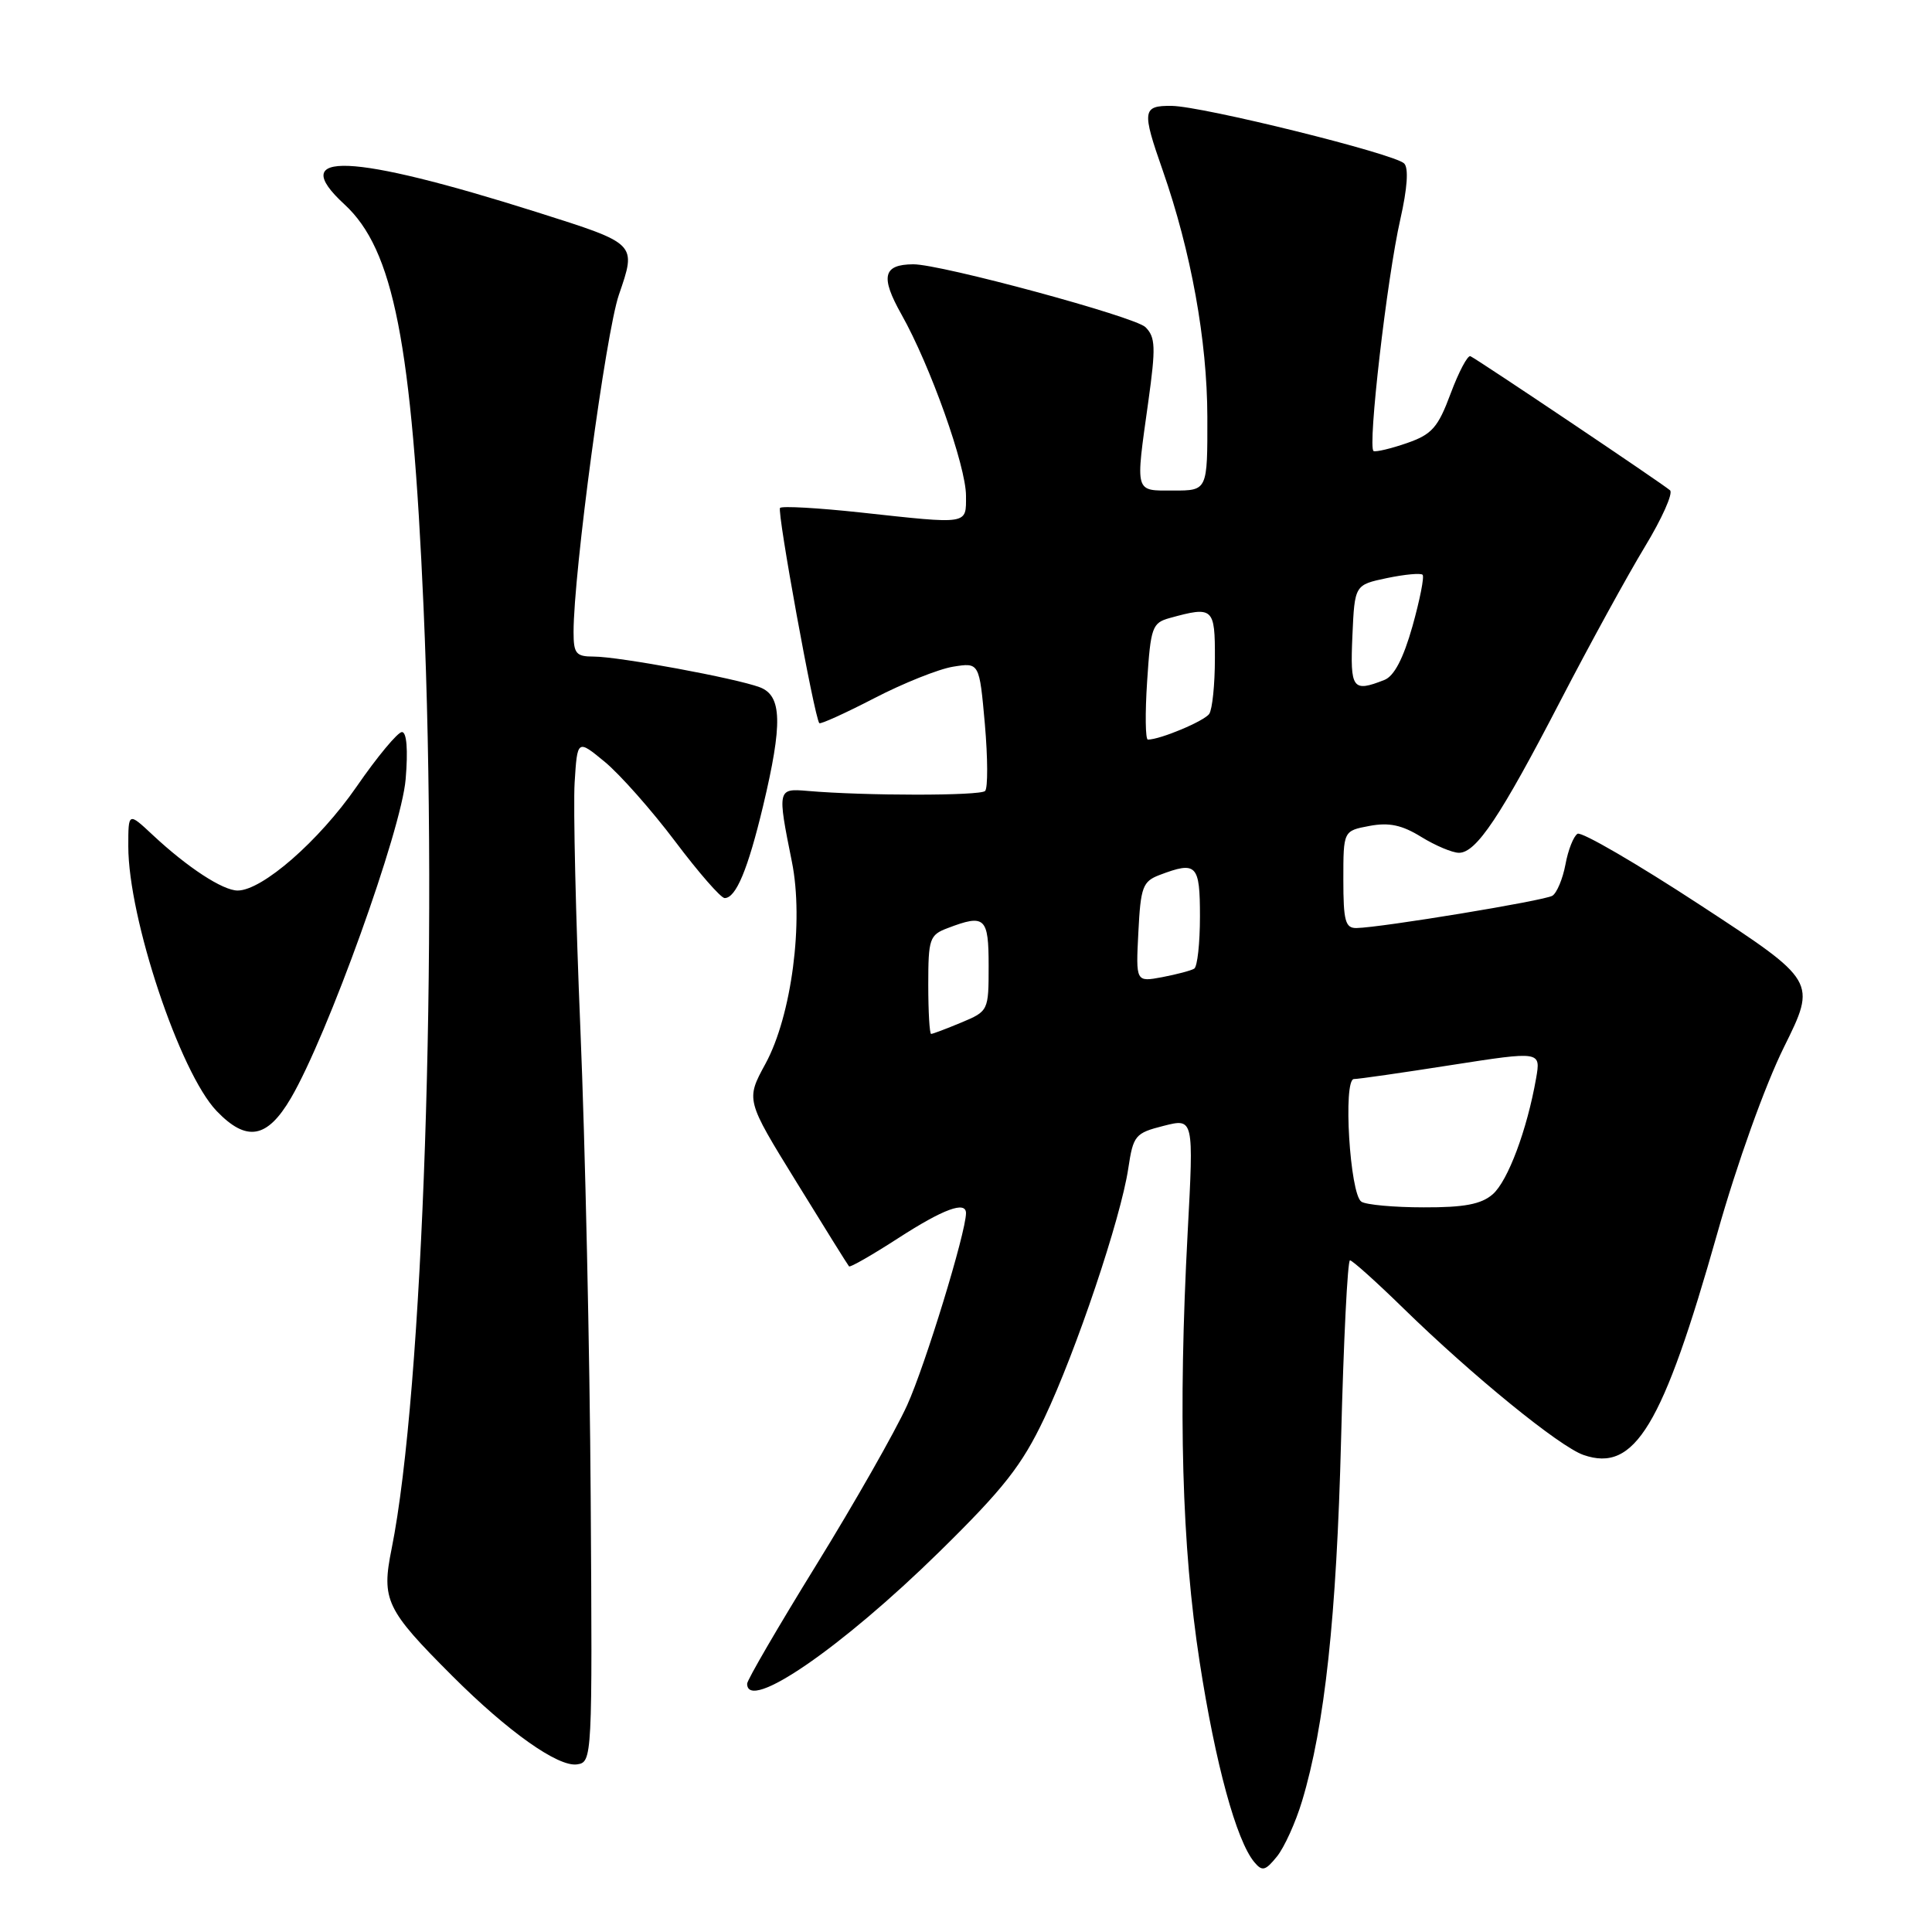<?xml version="1.0" encoding="UTF-8" standalone="no"?>
<!DOCTYPE svg PUBLIC "-//W3C//DTD SVG 1.1//EN" "http://www.w3.org/Graphics/SVG/1.1/DTD/svg11.dtd" >
<svg xmlns="http://www.w3.org/2000/svg" xmlns:xlink="http://www.w3.org/1999/xlink" version="1.1" viewBox="0 0 256 256">
 <g >
 <path fill="currentColor"
d=" M 172.53 238.65 C 175.54 228.66 177.10 214.24 177.70 190.75 C 178.03 177.69 178.56 167.00 178.88 167.00 C 179.19 167.00 182.39 169.87 185.97 173.37 C 195.12 182.30 206.63 191.68 209.82 192.79 C 216.61 195.15 220.30 189.05 227.56 163.39 C 230.15 154.21 233.88 143.81 236.38 138.76 C 240.71 130.02 240.71 130.02 225.34 119.96 C 216.89 114.43 209.55 110.16 209.03 110.48 C 208.50 110.81 207.78 112.63 207.43 114.55 C 207.07 116.46 206.29 118.32 205.70 118.69 C 204.63 119.35 183.07 122.90 179.75 122.97 C 178.26 123.00 178.00 122.04 178.00 116.55 C 178.00 110.09 178.00 110.09 181.46 109.44 C 184.06 108.95 185.78 109.32 188.33 110.90 C 190.20 112.05 192.45 113.00 193.32 113.00 C 195.61 113.00 198.80 108.23 206.75 92.89 C 210.63 85.40 215.67 76.22 217.94 72.47 C 220.21 68.73 221.72 65.36 221.29 64.97 C 220.37 64.14 195.82 47.65 194.84 47.20 C 194.48 47.03 193.30 49.25 192.22 52.14 C 190.54 56.66 189.74 57.56 186.43 58.71 C 184.33 59.44 182.33 59.91 182.01 59.77 C 181.18 59.39 183.78 36.84 185.55 29.06 C 186.48 24.95 186.67 22.27 186.06 21.66 C 184.77 20.37 159.33 14.07 155.25 14.03 C 151.37 13.99 151.28 14.64 154.07 22.59 C 157.82 33.33 159.96 45.11 159.98 55.25 C 160.00 65.00 160.00 65.00 155.50 65.00 C 150.29 65.00 150.44 65.51 152.16 53.19 C 153.16 46.01 153.11 44.68 151.78 43.35 C 150.40 41.97 124.62 34.99 121.00 35.02 C 117.01 35.05 116.63 36.65 119.44 41.65 C 123.27 48.44 128.00 61.75 128.00 65.69 C 128.00 69.56 128.50 69.48 113.97 67.90 C 108.41 67.30 103.64 67.03 103.36 67.30 C 102.93 67.74 107.89 94.96 108.56 95.82 C 108.70 96.00 111.97 94.52 115.82 92.53 C 119.67 90.53 124.38 88.65 126.29 88.34 C 129.77 87.78 129.77 87.78 130.50 95.95 C 130.89 100.44 130.91 104.43 130.53 104.81 C 129.87 105.46 114.63 105.46 107.00 104.80 C 103.02 104.46 102.99 104.56 104.93 114.19 C 106.53 122.11 104.89 134.59 101.43 140.95 C 98.82 145.74 98.82 145.74 105.53 156.62 C 109.21 162.60 112.35 167.64 112.50 167.80 C 112.65 167.97 115.59 166.28 119.04 164.05 C 125.00 160.20 128.00 159.09 128.00 160.75 C 127.99 163.32 122.59 180.94 120.20 186.20 C 118.63 189.66 113.21 199.18 108.17 207.35 C 103.13 215.52 99.00 222.61 99.00 223.10 C 99.00 226.94 111.49 218.36 124.49 205.60 C 132.99 197.25 135.40 194.19 138.37 187.93 C 142.59 179.04 148.51 161.45 149.50 154.84 C 150.16 150.44 150.41 150.14 154.19 149.18 C 158.18 148.17 158.18 148.17 157.37 163.33 C 156.10 187.20 156.60 204.94 158.96 220.22 C 161.05 233.73 163.82 243.88 166.20 246.74 C 167.25 248.00 167.66 247.90 169.20 246.00 C 170.18 244.79 171.68 241.48 172.53 238.65 Z  M 78.27 198.50 C 78.15 179.25 77.53 151.35 76.91 136.50 C 76.29 121.65 75.95 106.90 76.14 103.72 C 76.50 97.95 76.50 97.95 80.16 100.97 C 82.17 102.64 86.36 107.37 89.47 111.50 C 92.57 115.62 95.52 119.00 96.02 119.00 C 97.52 119.00 99.10 115.20 101.11 106.81 C 103.72 95.86 103.62 92.19 100.69 91.07 C 97.55 89.88 81.99 87.00 78.67 87.00 C 76.32 87.00 76.00 86.61 76.00 83.75 C 76.00 75.89 80.27 44.15 82.00 39.08 C 84.35 32.22 84.47 32.34 71.20 28.13 C 46.42 20.29 37.87 19.93 45.64 27.08 C 52.15 33.07 54.58 45.42 56.12 80.41 C 58.08 125.06 56.07 184.45 51.89 205.23 C 50.52 212.01 51.13 213.27 59.93 222.07 C 67.31 229.45 73.94 234.15 76.46 233.79 C 78.47 233.50 78.50 233.06 78.27 198.50 Z  M 38.55 145.50 C 43.39 137.24 53.19 110.01 53.75 103.25 C 54.08 99.36 53.89 97.00 53.26 97.00 C 52.71 97.00 49.99 100.26 47.24 104.25 C 42.28 111.42 34.75 118.00 31.49 118.00 C 29.52 118.00 24.84 114.94 20.25 110.65 C 17.00 107.61 17.00 107.61 17.00 112.14 C 17.00 121.66 23.83 142.12 28.70 147.21 C 32.67 151.35 35.40 150.88 38.55 145.50 Z  M 180.39 159.23 C 178.86 158.23 177.94 143.01 179.40 142.98 C 180.01 142.98 185.83 142.14 192.34 141.12 C 204.17 139.28 204.17 139.28 203.54 142.89 C 202.34 149.72 199.80 156.50 197.79 158.25 C 196.27 159.57 194.02 160.00 188.64 159.98 C 184.71 159.98 181.00 159.64 180.39 159.23 Z  M 123.00 130.48 C 123.00 124.39 123.17 123.88 125.57 122.98 C 130.52 121.09 131.00 121.54 131.00 127.99 C 131.00 133.92 130.97 133.99 127.38 135.49 C 125.39 136.32 123.59 137.00 123.38 137.00 C 123.17 137.00 123.00 134.06 123.00 130.48 Z  M 150.84 123.51 C 151.14 117.52 151.42 116.79 153.65 115.94 C 158.56 114.08 159.00 114.53 159.00 121.44 C 159.00 124.98 158.66 128.09 158.24 128.35 C 157.83 128.61 155.91 129.11 153.99 129.48 C 150.50 130.13 150.50 130.13 150.84 123.51 Z  M 152.00 90.29 C 152.47 83.11 152.67 82.53 155.00 81.89 C 160.76 80.30 161.00 80.51 160.98 87.25 C 160.98 90.69 160.64 93.99 160.23 94.59 C 159.59 95.54 153.74 98.00 152.10 98.00 C 151.77 98.00 151.72 94.53 152.00 90.29 Z  M 179.20 84.25 C 179.50 77.50 179.50 77.50 183.77 76.60 C 186.12 76.11 188.25 75.91 188.50 76.16 C 188.75 76.41 188.14 79.48 187.16 82.98 C 185.95 87.26 184.73 89.60 183.43 90.10 C 179.21 91.76 178.89 91.31 179.20 84.25 Z "/>
</g>
</svg>